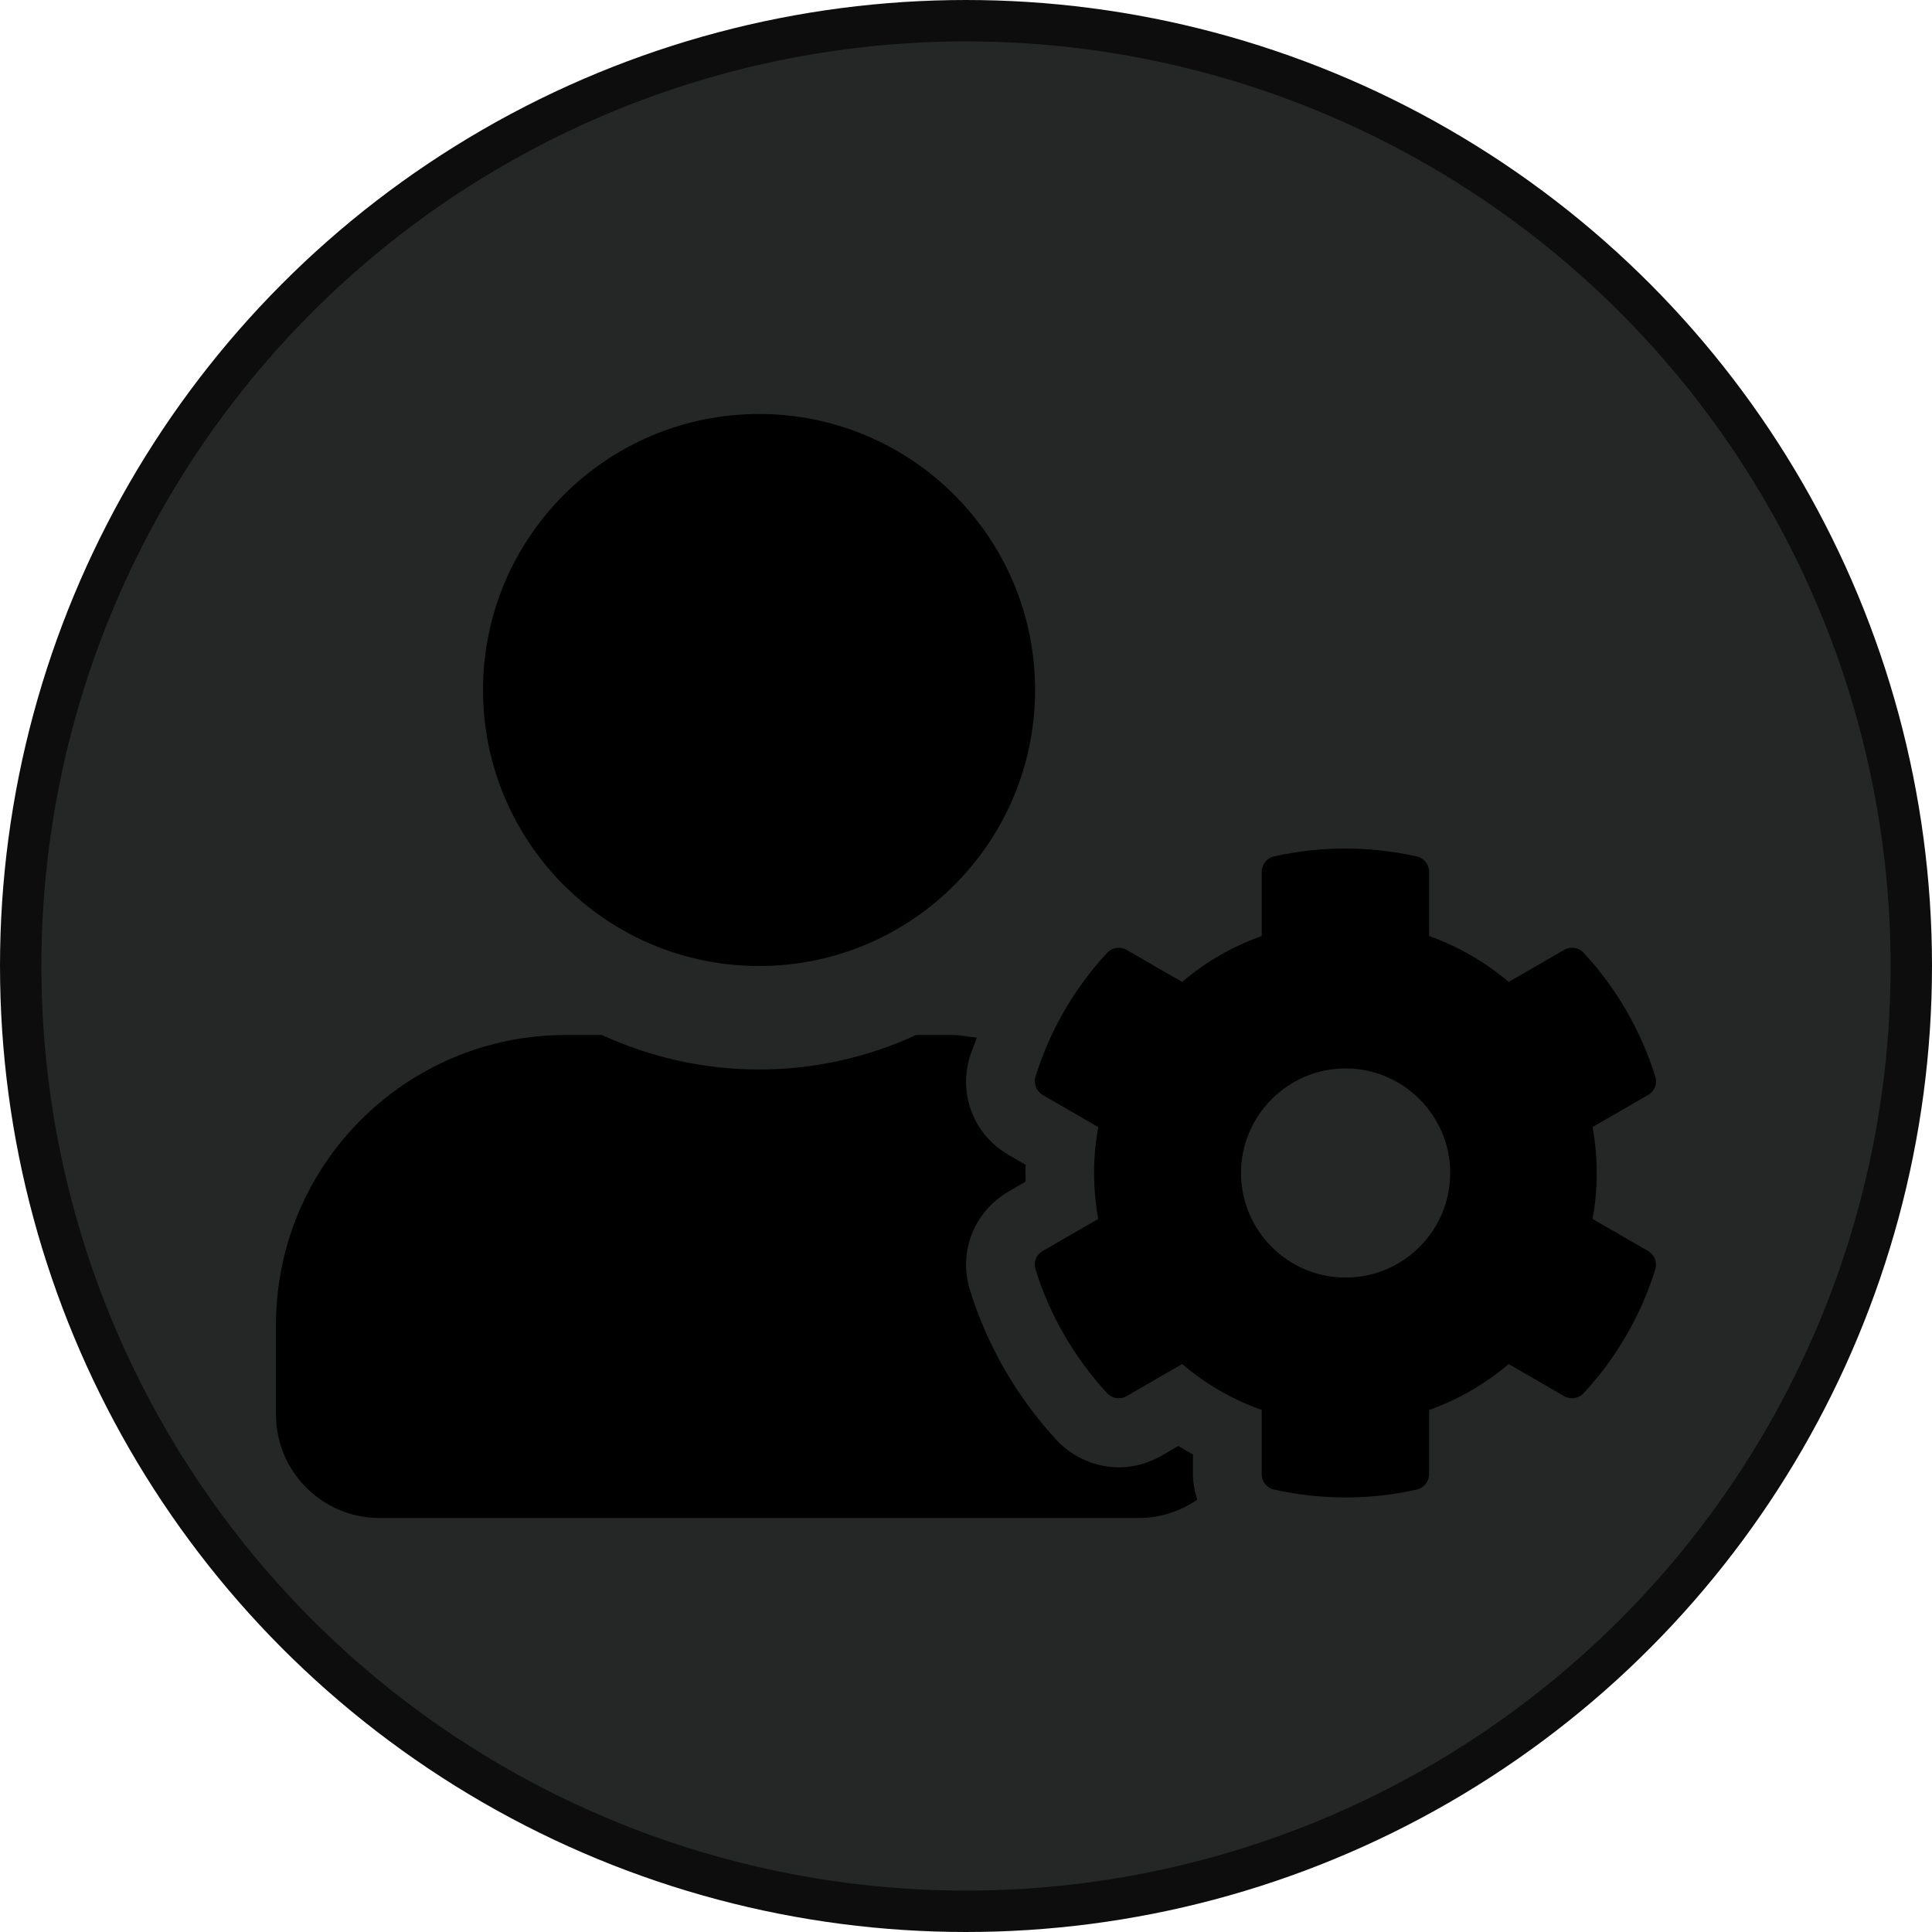 <svg width="140" height="140" viewBox="0 0 140 140" fill="none" xmlns="http://www.w3.org/2000/svg">
<circle cx="70" cy="70" r="68.5" fill="#252626" stroke="#0D0D0D" stroke-width="3"/>
<path d="M115.401 88.328C115.807 86.125 115.807 83.875 115.401 81.672L119.432 79.344C119.901 79.078 120.104 78.531 119.948 78.016C118.901 74.641 117.104 71.578 114.76 69.047C114.401 68.656 113.822 68.562 113.354 68.828L109.322 71.156C107.619 69.703 105.665 68.578 103.556 67.828V63.172C103.556 62.641 103.181 62.172 102.665 62.062C99.18 61.281 95.633 61.312 92.32 62.062C91.804 62.172 91.429 62.641 91.429 63.172V67.828C89.32 68.578 87.367 69.703 85.663 71.156L81.632 68.828C81.178 68.562 80.585 68.656 80.225 69.047C77.881 71.578 76.084 74.641 75.037 78.016C74.881 78.531 75.1 79.078 75.553 79.344L79.584 81.672C79.178 83.875 79.178 86.125 79.584 88.328L75.553 90.656C75.084 90.922 74.881 91.469 75.037 91.984C76.084 95.359 77.881 98.406 80.225 100.953C80.585 101.344 81.163 101.438 81.632 101.172L85.663 98.844C87.367 100.297 89.32 101.422 91.429 102.172V106.828C91.429 107.359 91.804 107.828 92.32 107.938C95.805 108.719 99.352 108.688 102.665 107.938C103.181 107.828 103.556 107.359 103.556 106.828V102.172C105.665 101.422 107.619 100.297 109.322 98.844L113.354 101.172C113.807 101.438 114.401 101.344 114.76 100.953C117.104 98.422 118.901 95.359 119.948 91.984C120.104 91.469 119.886 90.922 119.432 90.656L115.401 88.328ZM97.508 92.578C93.32 92.578 89.929 89.172 89.929 85C89.929 80.828 93.336 77.422 97.508 77.422C101.68 77.422 105.087 80.828 105.087 85C105.087 89.172 101.696 92.578 97.508 92.578ZM55.004 70C66.052 70 75.006 61.047 75.006 50C75.006 38.953 66.052 30 55.004 30C43.956 30 35.002 38.953 35.002 50C35.002 61.047 43.956 70 55.004 70ZM86.445 105.391C86.085 105.203 85.726 104.984 85.382 104.781L84.147 105.5C83.21 106.031 82.147 106.328 81.085 106.328C79.381 106.328 77.74 105.609 76.569 104.359C73.709 101.266 71.521 97.5 70.287 93.484C69.427 90.719 70.584 87.797 73.084 86.344L74.318 85.625C74.303 85.219 74.303 84.812 74.318 84.406L73.084 83.688C70.584 82.25 69.427 79.312 70.287 76.547C70.427 76.094 70.63 75.641 70.787 75.188C70.193 75.141 69.615 75 69.005 75H66.395C62.926 76.594 59.067 77.5 55.004 77.5C50.941 77.5 47.097 76.594 43.612 75H41.002C29.407 75 20 84.406 20 96V102.5C20 106.641 23.36 110 27.501 110H82.507C84.085 110 85.554 109.5 86.757 108.672C86.57 108.078 86.445 107.469 86.445 106.828V105.391Z" fill="black"/>
</svg>
